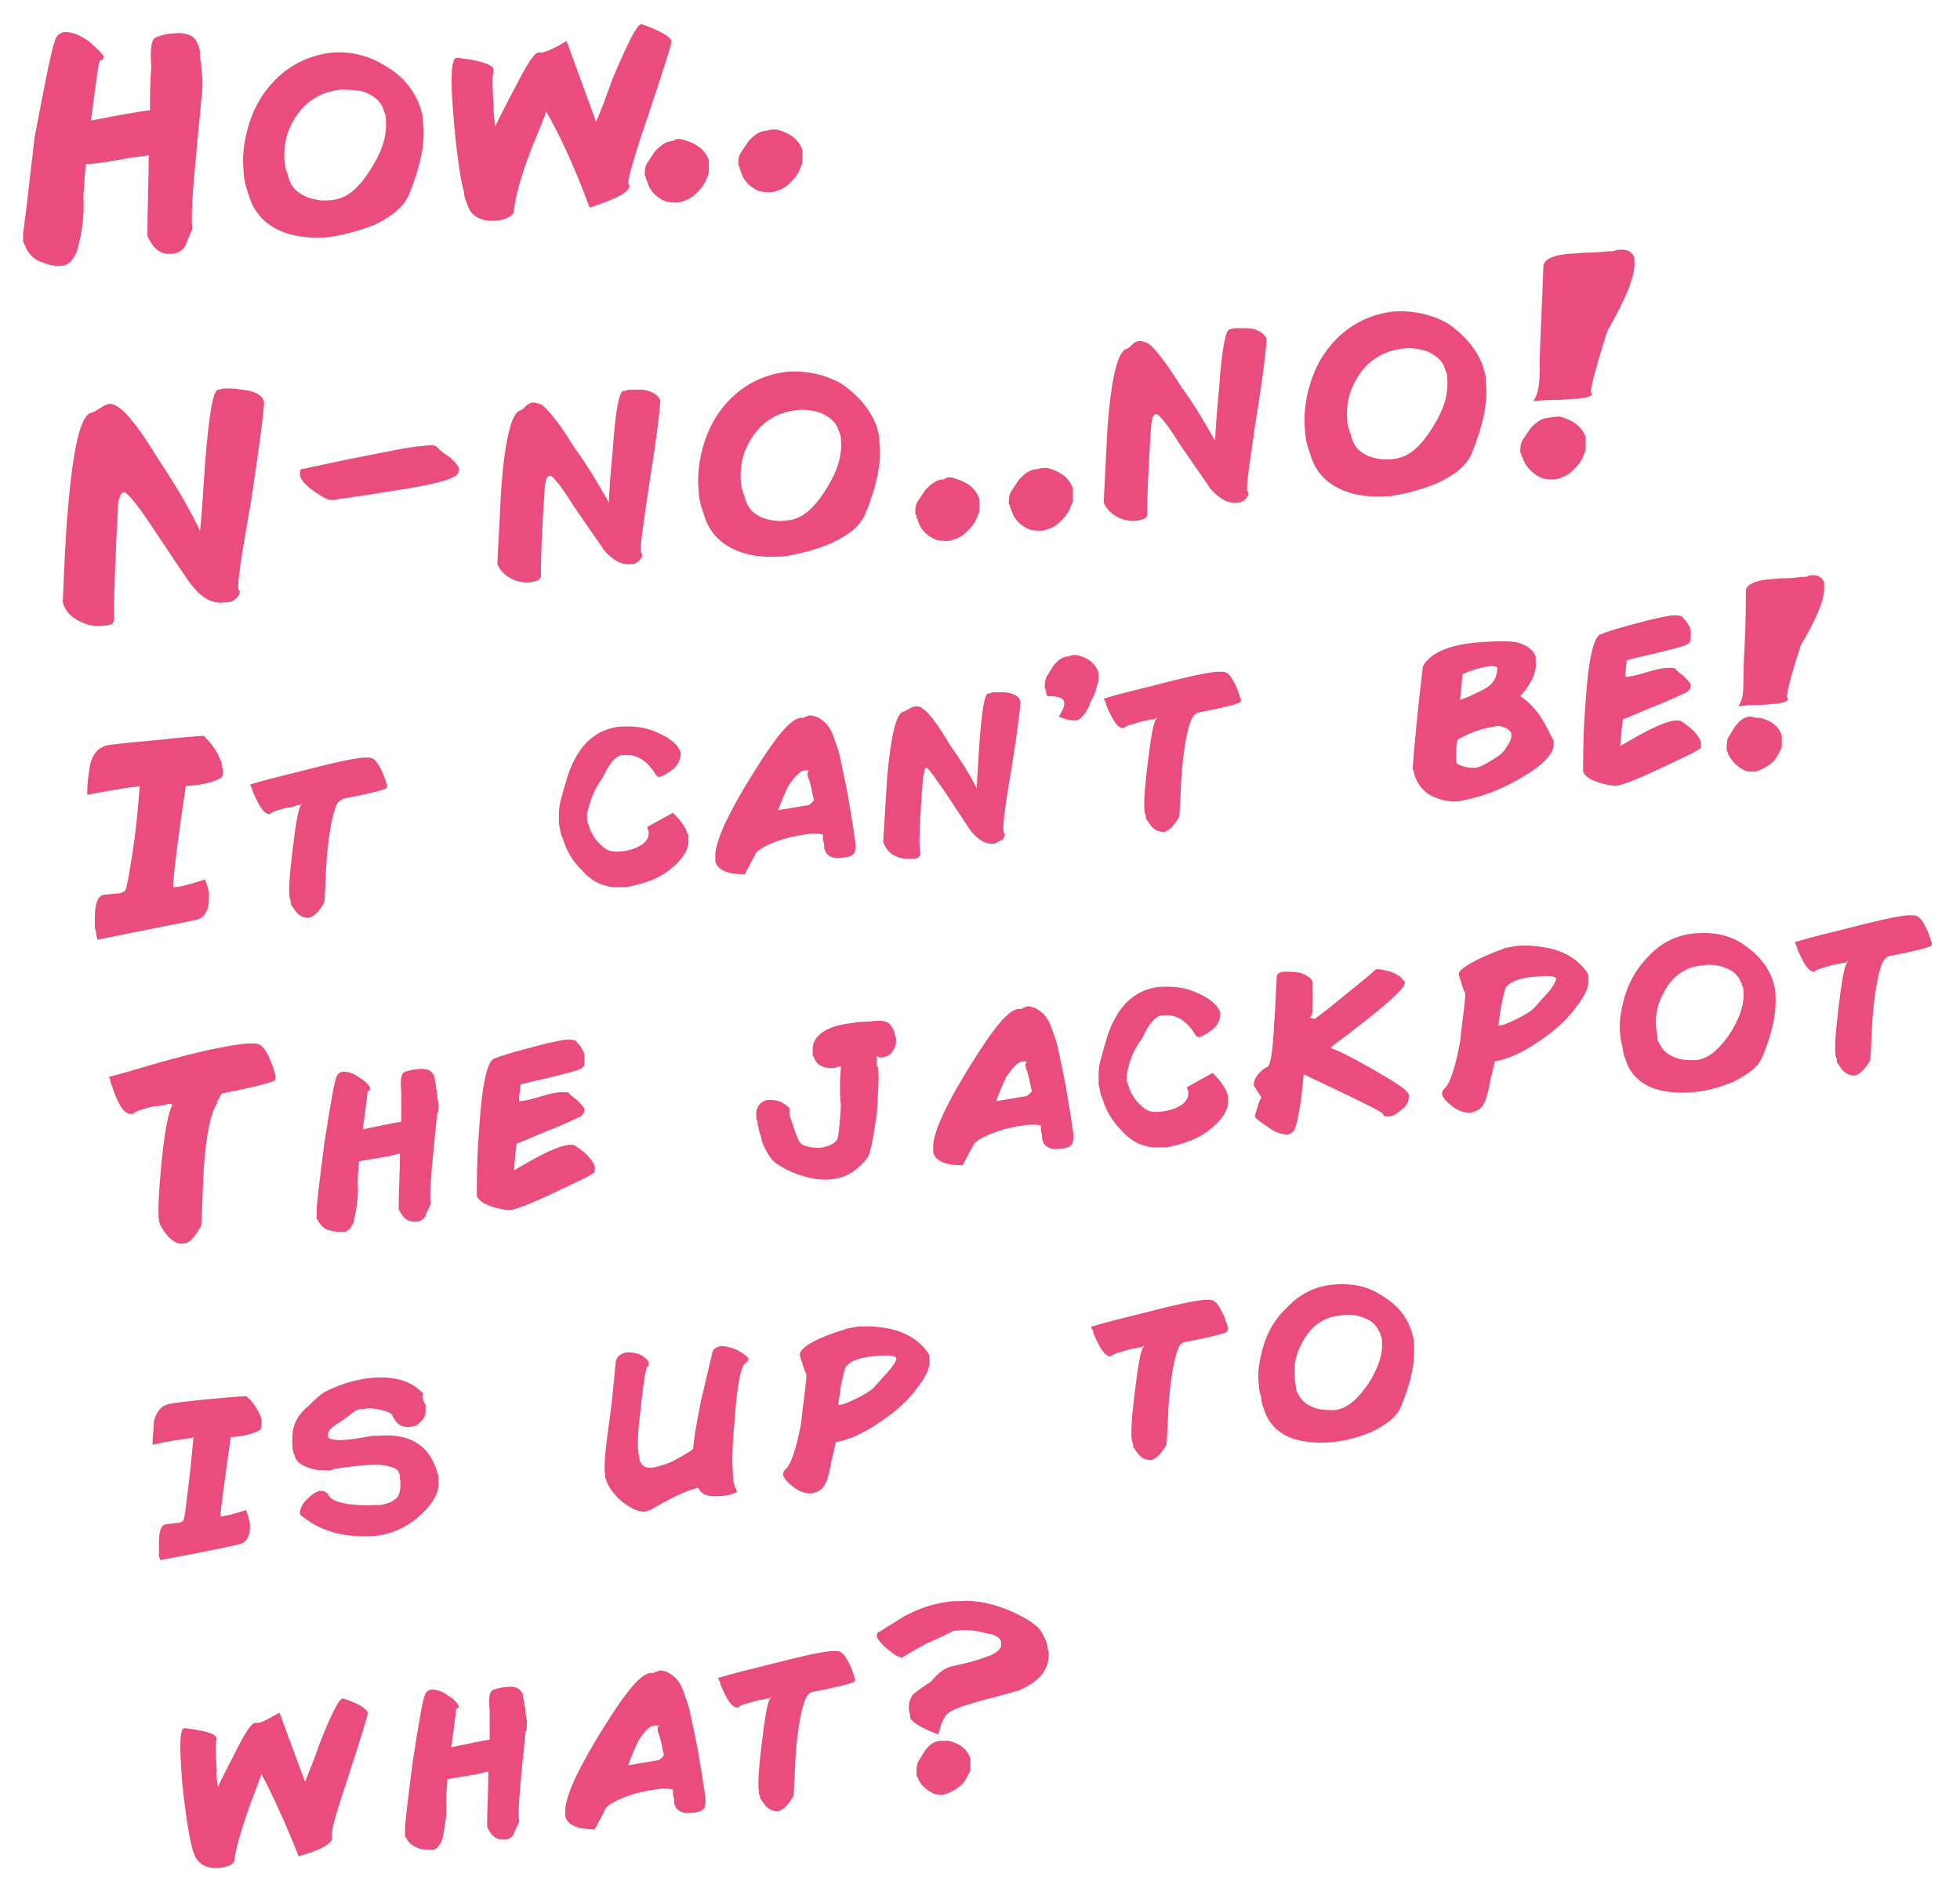 <svg xmlns="http://www.w3.org/2000/svg" viewBox="0 0 152.9 147.8">
  <style>
    .messagetext-st0{fill:#EA4D7D;}
  </style>
  <path d="M7.1 9.4c2.1-.4 3.7-.7 4.6-.8 0-1.1 0-2.2.1-3.4-.1-1.4 0-2.2.4-2.3.5-.2 1-.3 1.4-.3 1-.1 1.6.2 1.8.8 0 .1.1.1.1.2.1.3.1.5.1.8 0 .2.1.4.1.7 0 .4.1.9.1 1.4 0 .8-.1 1.2-.1 1.3-.1 1.4-.3 2.9-.4 4.3-.3 3-.4 4.9-.3 5.6v.2c-.2.4-.4.9-.5 1.2-.2.4-.5.6-1 .7h-.3c-.8 0-1.3-.5-1.7-1.4 0-2.2.1-4.3.1-6.3-.3.1-.7.1-1.4.2-1.6.3-2.8.5-3.5.5-.1.7-.1 1.5-.2 2.5.1 1.5-.1 2.9-.5 4.3-.3.7-.6 1-1 1.1-.6.1-1.1 0-1.6-.2-.7-.2-1.1-.6-1.4-1.2 0-.1 0-.1-.1-.2 0-.1-.1-.2-.1-.3v-.6c.1-.6.4-3.1.9-7.5.9-4.7 1.4-7.3 1.7-7.8.1-.2.4-.4.7-.4.5 0 1.1.2 1.8.7.7.6 1.1 1 1.2 1.2 0 .2-.1.3-.3.3-.1.1-.3 1.6-.7 4.7zm25.7-1c0 .1.1.3.1.4.1.3.1.5.1.8.2 1.5-.2 3.4-1.1 5.6-.4.9-1.2 1.6-2.6 2.3-1.2.5-2.4.8-3.6 1-1.4.1-2.6 0-3.6-.4-1.3-.5-2.2-1.4-2.6-2.6l-.3-.9c-.1-.4-.2-.8-.2-1.3-.1-.9 0-1.9.2-2.8.4-1.7 1.1-3.1 2.3-4.3 1.2-1.2 2.7-1.9 4.4-2.1 1.4-.1 2.8.2 4.1 1 1.4.8 2.3 1.9 2.8 3.3zm-8.8 7c.6.2 1.2.3 1.9.2 1.2-.1 2.2-1 3.2-2.7.8-1.3 1.1-2.5 1-3.6 0-.2 0-.3-.1-.5 0-.1-.1-.2-.1-.3-.2-.6-.7-1-1.4-1.3-.6-.2-1.3-.2-2-.2-1.6.2-2.8 1-3.6 2.4-.6 1-.8 2.1-.7 3.2 0 .3.1.6.2.9.1.2.1.4.2.6.2.6.7 1 1.4 1.3zm18.6-6.7c-.1.4-.5 1.3-1.1 2.8-.9 2.3-1.3 3.9-1.4 4.9 0 .4-.5.7-1.3.8-.9.1-1.6-.1-2.1-.7-.1-.2-.2-.4-.3-.7-.1-.2-.2-.5-.2-.8-.3-1.1-.5-2.6-.7-4.5 0-.4-.1-.8-.1-1.2-.3-3.1-.2-4.7.2-4.8 1.8.2 2.8.5 2.9.9v.2c-.1.3-.1 1.1 0 2.6 0 .7.1 1.3.1 1.7.5-1 1-2 1.6-3.1.9-1.8 1.5-2.7 1.8-2.7h.2c.3 0 1-.3 2-.9l2.3 6.3c.4-.9.8-2 1.3-3.4C49 3.3 49.7 1.9 50 1.9h.1c1.4.5 2.1.9 2.3 1.3 0 .2-.6 2.1-1.8 5.7-1.1 3.2-1.6 5-1.6 5.4 0 0 0 .1.1.1v.1c0 .5-1 1-3.1 1.7-1.3-3.5-2.5-6-3.4-7.5zm10.7 2.2c1.1.3 1.7.8 2 1.6v1l-.2.5c-.2.5-.5.8-.8 1.1-.4.4-.9.6-1.4.7-.3 0-.7 0-1-.1-.7-.3-1.2-.8-1.4-1.5 0-.1-.1-.2-.1-.2 0-.1 0-.2-.1-.3 0-.4 0-.7.2-1l.6-.9.1-.1c.4-.4.8-.7 1.3-.7.3-.2.5-.2.8-.1zm7.3-.8c1.1.3 1.7.8 2 1.6v1l-.2.5c-.2.5-.5.8-.8 1.1-.4.4-.9.6-1.4.7-.3 0-.7 0-1-.1-.7-.3-1.2-.8-1.4-1.5 0-.1-.1-.2-.1-.2 0-.1 0-.2-.1-.3 0-.4 0-.7.2-1l.6-.9.1-.1c.4-.4.8-.7 1.3-.7.3-.1.5-.1.8-.1zM18.6 46l.1.1v.1c0 .2-.1.3-.3.5-.2.2-.5.3-.9.3-.9.1-1.7-.3-2.5-1.3-.2-.2-1.2-1.7-3-4.4-1.3-2-2.1-2.9-2.3-2.9-.2 0-.3.2-.4.5-.1.2-.1.5-.1.8 0 .2-.1 1.6-.2 4.2-.1 2.3-.1 3.7-.1 4.2v.2c0 .3-.2.5-.8.5-.6.1-1.2 0-1.8-.3-.7-.3-1.2-.8-1.4-1.5v-.1c.1-2.5.2-4.9.4-7.2.4-4.8 1-7.3 1.8-7.5.1 0 .3-.1.6-.3.3-.2.5-.3.8-.4.3 0 .5.1.8.3.7.5 1.7 1.8 3.1 4.1 1.2 1.8 2.3 3.6 3.2 5.5.1-.7.2-2.4.4-5.3.3-3.7.6-5.6 1-5.7.2 0 .3-.1.5-.1.4 0 .9 0 1.4.1 1 .1 1.5.4 1.7.9v.1c0 .5-.3 3-1 7.6-.7 4-1.1 6.4-1 7zm8.7-10.2c2.6-.5 4.4-.9 5.5-1 .8-.1 1.2-.1 1.3.1.1.1.4.4.9.7.5.4.7.7.8.9v.1c0 .2-.1.5-.4.6-.5.3-2.1.7-4.8 1.1-1.8.3-3.2.5-4 .6l-.5.1h-.3c-.2 0-.6-.2-1.2-.6-.7-.5-1.1-.9-1.2-1.3v-.2c0-.1 0-.2.1-.3.1 0 1.4-.3 3.8-.8zm20.2 3.4c0-.6.1-2 .3-4.1.2-3 .5-4.5.8-4.6.1 0 .3 0 .4-.1h1.1c.8.1 1.2.4 1.4.8v.1c0 .4-.2 2.4-.8 6.1-.5 3.4-.8 5.3-.7 5.7 0 0 .1.1.1.2s-.1.3-.2.4c-.2.2-.4.3-.7.3-.7.1-1.4-.3-2.1-1.1-.1-.2-.9-1.3-2.4-3.5-1-1.6-1.6-2.3-1.8-2.3-.1 0-.2.1-.3.3 0 .2-.1.4-.1.6 0 .1-.1 1.3-.2 3.4-.1 1.9-.1 3-.1 3.4v.1c0 .3-.2.4-.7.5-.5.1-1 0-1.5-.2-.6-.3-1-.7-1.2-1.2v-.1c.1-1.9.2-3.8.3-5.8.3-3.9.8-5.9 1.5-6.1.1 0 .2-.1.4-.3.2-.2.4-.3.6-.3.2 0 .5.1.7.2.5.4 1.4 1.5 2.5 3.3 1.1 1.5 1.9 2.9 2.7 4.3zm20.9-5.9c0 .1.1.3.1.4.1.3.1.5.1.8.2 1.5-.2 3.4-1.1 5.6-.4.9-1.2 1.6-2.7 2.3-1.2.5-2.4.8-3.6 1-1.4.1-2.6 0-3.6-.4-1.3-.5-2.2-1.4-2.6-2.6l-.3-.9c-.1-.4-.2-.8-.2-1.3-.1-.9 0-1.9.2-2.8.4-1.7 1.1-3.1 2.3-4.3 1.2-1.2 2.7-1.9 4.4-2.1 1.5-.1 2.9.2 4.2.9 1.3.9 2.3 2 2.8 3.4zm-8.9 7.1c.6.2 1.2.3 1.9.2 1.2-.1 2.2-1 3.2-2.7.8-1.3 1.1-2.5 1-3.6 0-.2 0-.3-.1-.5 0-.1-.1-.2-.1-.3-.2-.6-.7-1-1.4-1.3-.6-.2-1.3-.3-1.9-.2-1.6.2-2.8 1-3.6 2.4-.6 1-.8 2.1-.7 3.2 0 .3.1.6.2.9.1.2.1.4.2.6.2.6.6 1 1.3 1.3zm14.9-3.1c1.1.3 1.7.8 2 1.6v1l-.2.5c-.2.5-.5.8-.8 1.1-.4.4-.9.6-1.4.7-.3 0-.7 0-1-.1-.7-.3-1.2-.8-1.4-1.5 0-.1-.1-.2-.1-.2 0-.1 0-.2-.1-.3 0-.4 0-.7.2-1l.6-.9.1-.1c.4-.4.8-.7 1.3-.7.3-.2.6-.2.8-.1zm7.3-.8c1.1.3 1.7.8 2 1.6v1l-.2.5c-.2.5-.5.8-.8 1.1-.4.4-.9.6-1.4.7-.3 0-.7 0-1-.1-.7-.3-1.2-.8-1.4-1.5 0-.1-.1-.2-.1-.2 0-.1 0-.2-.1-.3 0-.4 0-.7.2-1l.6-.9.1-.1c.4-.4.8-.7 1.3-.7.3-.1.5-.1.8-.1zm13.1-2.1c0-.6.1-2 .3-4.1.2-3 .5-4.5.8-4.6.1 0 .3-.1.4-.1h1.1c.8.1 1.2.4 1.4.8v.1c0 .4-.2 2.4-.8 6.1-.5 3.4-.8 5.3-.7 5.7 0 0 .1.1.1.2s-.1.3-.2.4c-.2.2-.4.3-.7.3-.7.1-1.4-.3-2.1-1.1-.1-.2-.9-1.3-2.4-3.5-1-1.6-1.6-2.3-1.8-2.3-.1 0-.2.1-.3.3 0 .2-.1.4-.1.6 0 .1-.1 1.3-.2 3.4-.1 1.9-.1 3-.1 3.4v.1c0 .3-.2.4-.7.5-.5.1-1 0-1.5-.2-.6-.3-1-.7-1.2-1.2v-.1c.1-1.9.2-3.8.3-5.8.3-3.9.8-5.9 1.5-6.1.1 0 .2-.1.4-.3.2-.2.4-.3.6-.3.2 0 .5.1.7.2.5.4 1.4 1.5 2.5 3.3 1.1 1.5 1.9 2.9 2.7 4.3zm20.9-5.8c0 .1.1.3.1.4.1.3.1.5.1.8.2 1.5-.2 3.4-1.1 5.6-.4.9-1.2 1.6-2.7 2.3-1.2.5-2.4.8-3.6 1-1.4.1-2.6 0-3.6-.4-1.3-.5-2.2-1.4-2.6-2.6l-.3-.9c-.1-.4-.2-.8-.2-1.3-.1-.9 0-1.9.2-2.8.4-1.7 1.1-3.1 2.3-4.3 1.2-1.2 2.7-1.9 4.4-2.1 1.5-.1 2.9.2 4.2.9 1.3.9 2.3 2 2.8 3.4zm-8.9 7c.6.2 1.2.3 1.9.2 1.2-.1 2.2-1 3.2-2.7.8-1.3 1.1-2.5 1-3.6 0-.2 0-.3-.1-.5 0-.1-.1-.2-.1-.3-.2-.6-.7-1-1.4-1.3-.6-.2-1.3-.3-1.9-.2-1.6.2-2.8 1-3.6 2.4-.6 1-.8 2.1-.7 3.2 0 .3.1.6.2.9.1.2.1.4.2.6.2.6.6 1 1.3 1.3zm14.9-3.1c1.1.3 1.7.8 2 1.6v1l-.2.5c-.2.5-.5.8-.8 1.1-.4.4-.9.6-1.4.7-.3 0-.7 0-1-.1-.7-.3-1.2-.8-1.5-1.5 0-.1 0-.1-.1-.2 0-.1 0-.2-.1-.3 0-.4 0-.7.2-1l.6-.9.1-.1c.4-.4.8-.7 1.3-.7.4-.1.6-.1.9-.1zm2.4-1.9l.1.1c0 .2-.3.3-1.1.4-.5 0-1.1.1-1.9.1-.3 0-.8 0-1.6.1.3-.4.5-1.1.5-2.1 0-1.9.1-3.1.1-3.5 0-.3.1-2 .2-5 .1-.5.8-.8 2-.9.3 0 .9-.1 1.8-.1.5 0 1-.1 1.4-.1.2 0 .3 0 .5-.1h.1c.7-.1 1.1.1 1.3.6v.3c.1 1-.6 2.8-2.1 5.4-.9 2.8-1.3 4.4-1.3 4.8zM10.9 61.3s-.2.1-.6.1c-.7.1-1.9.3-3.5.6 0-.8.1-1.6.2-2.2.2-1 .7-1.6 1.6-1.7.8-.1 1.7-.2 2.9-.3 1.2-.1 2.7-.3 4.4-.4.5.5 1 1.1 1.3 1.9.1.1.1.3.1.4 0 .1 0 .2.1.3v.1c0 .3 0 .5-.2.6-.5.3-1.3.5-2.4.6h-.3c-.7 4.6-1 7.3-1 7.9h.1c.4 0 1.2-.2 2.4-.6l.1.3c.1.3.2.6.2.8v.4c0 1-.4 1.6-1.2 1.7l-7.5 1.5-.1-.4c0-.2 0-.3-.1-.5v-.8c0-1.1.2-1.7.7-1.8l1-.1c.3 0 .6-.1.7-.3.1-.2.3-1.3.6-3.3.3-2 .4-3.6.5-4.8zm15.4 1.4c-.3.6-.6 1.9-.8 4.1-.1 1.2-.1 2.4-.2 3.6-.4.7-.8 1.1-1.2 1.2-.5 0-.9-.2-1.3-.9l-.1-.1v-.1c0-.1 0-.2-.1-.4-.1-.7 0-1.9.2-3.6.3-2.5.5-3.7.8-3.8h-.1l-.1.1h-.2c-.2.1-.5.2-.8.2-.7.2-1.1.3-1.2.4-.1.1-.2.1-.2.1-.4 0-.8-.6-1.3-1.8 0-.2-.1-.3-.1-.3l-.1-.2c1.3-.4 2.6-.7 3.8-1 2.3-.6 4-1 5-1.1h.5c.4 0 .7.4 1.1 1.3.1.2.1.4.2.5 0 .1 0 .2.1.3 0 .2 0 .3-.1.3-.1.1-1.2.4-3.3.8-.4.2-.5.4-.5.4zm19.5.8v.3c0 .2 0 .3.1.5 0 .1.1.2.1.3.2.6.6 1.1 1.1 1.5.3.3.8.4 1.5.3.7-.1 1.2-.3 1.6-.6.3-.3.4-.5.4-.8v-.2s-.1-.1-.1-.3l2-1.1c.5.5.9 1 1.1 1.5 0 .1 0 .1.1.2v.8c-.2.8-.8 1.5-1.8 2.2-.9.6-2 .9-3 1.1h-1.1c-.9-.1-1.7-.5-2.4-1.3-.7-.7-1.2-1.5-1.5-2.5-.1-.2-.2-.5-.2-.7-.1-.3-.1-.5-.1-.8 0-.5 0-.9.1-1.3.4-1.5.7-2.6 1.1-3.3.8-1.6 2-2.4 3.4-2.6 1.1-.1 2.2 0 3.2.5.9.4 1.5.9 1.7 1.5 0 .4-.1.9-.6 1.3-.4.3-.7.5-1 .6-.1 0-.2 0-.3-.1-.7-1.2-1.6-1.7-2.5-1.6h-.2c-.5.1-1 .7-1.5 1.8-.7.9-1 1.9-1.2 2.8zm12.3 4.7c-1.3 0-2.1-.3-2.3-1v-.6c.1-1.2 1.1-3.3 2.9-6.2 1.8-2.9 3-4.4 3.8-4.4h.1c.1 0 .2 0 .2-.1.2 0 .3-.1.3-.1.3 0 .8.1 1.3.6.2.2.5.6.7 1.3.2.5.4 1.1.5 1.7.2 1 .5 2.2.7 3.6.2 1.1.3 1.9.4 2.5.1.7 0 1-.1 1.1-.2.2-.5.3-.9.3-.5.1-.9 0-1.2-.3-.1-.1-.1-.2-.2-.4V66c0-.2-.1-.4-.1-.6v-.3c-.4-.1-.9-.1-1.4 0-.8.1-1.6.3-2.4.6-.7.3-1.1.5-1.4.8l-.9 1.7zm5-8.1h-.3c-.4 0-.8.5-1.3 1.2-.2.4-.5 1.1-.8 1.9l2.4-.4c.3-.2.4-.4.4-.4s-.1-.3-.2-.9c-.1-.3-.1-.5-.2-.7-.1-.2-.1-.4-.1-.5l.1-.2zm13.1 1.4c0-.5.1-1.7.2-3.5.2-2.6.4-3.9.7-3.9.1 0 .2 0 .3-.1h1c.7.1 1.1.3 1.2.7v.1c0 .3-.2 2.1-.7 5.2-.5 2.9-.7 4.5-.6 4.9 0 0 0 .1.1.2 0 .1-.1.3-.2.4l-.6.3c-.6.1-1.2-.2-1.8-.9-.1-.1-.8-1.2-2-3-.9-1.3-1.4-2-1.5-2-.1 0-.2.1-.2.3 0 .2-.1.3-.1.5 0 .1-.1 1.1-.2 2.9-.1 1.6-.1 2.6 0 2.9v.1c0 .2-.2.4-.6.4-.4 0-.9 0-1.3-.2-.5-.2-.8-.6-1-1.1v-.1c.1-1.7.2-3.3.3-4.9.3-3.3.7-5.1 1.3-5.2.1 0 .2-.1.4-.2s.4-.2.5-.2c.2 0 .4 0 .6.2.5.3 1.2 1.3 2.1 2.8.7 1 1.5 2.2 2.1 3.4zM84 51.1c.9.2 1.5.7 1.7 1.4v.3c0 .2 0 .4-.1.6-.1.4-.2.8-.5 1.3-.2.6-.5 1.1-.9 1.4-.1.1-.3.1-.4.1-.3 0-.8-.1-1.2-.3.3-.5.5-.9.4-1.1v-.1c-.1-.3-.6-.4-1.3-.4-.1-.2-.1-.3-.1-.3 0-.1 0-.2-.1-.3 0-.3 0-.7.2-1l.5-.8.1-.1c.3-.4.7-.6 1.1-.6.1-.1.4-.1.6-.1zm9 4.9c-.3.6-.6 1.9-.8 4.1-.1 1.2-.1 2.4-.2 3.6-.4.7-.8 1.1-1.2 1.2-.5 0-.9-.2-1.3-.9l-.1-.1v-.1c0-.1 0-.2-.1-.4-.1-.7 0-1.9.2-3.6.3-2.5.5-3.7.8-3.8h-.1l-.1.1h-.2c-.3.1-.6.1-.9.2-.7.2-1.1.3-1.2.4-.1.1-.2.1-.2.1-.4 0-.8-.6-1.3-1.8 0-.2-.1-.3-.1-.3l-.1-.2c1.3-.4 2.6-.7 3.8-1 2.3-.6 4-1 5-1.1h.5c.4 0 .7.4 1.1 1.3.1.2.1.4.2.5 0 .1 0 .2.1.3 0 .2 0 .3-.1.3-.1.1-1.2.4-3.3.8-.3.2-.4.4-.4.4zm22.4-5.9c1.4-.1 2.3-.1 2.9 0 .8.2 1.3.6 1.5 1.1v.4c.1.8-.3 1.7-1.2 2.7.3.2.7.5 1.2 1.1.5.6.9 1.4 1.3 2.2 0 0 0 .1.1.1v.2c.1.8-.7 1.7-2.4 2.7-1.5.9-3 1.5-4.5 1.8-.1 0-.3.1-.5.1-.7.1-1.4-.1-2.1-.4-.6-.3-1.1-.9-1.3-1.5 0-.1-.1-.2-.1-.3 0-.1 0-.2-.1-.3.2-2.8.5-5.5.8-8 .5-1 1.9-1.7 4.4-1.9zm-.4 9.8c.4 0 .9-.3 1.7-.8.3-.2.6-.4.8-.8.3-.4.4-.7.4-.9v-.2c-.1-.2-.3-.4-.7-.5-.2-.1-.4-.1-.7 0-.8.1-1.7.4-2.8 1-.1.5-.1.9-.1 1.3v.4c0 .1.1.2.1.2.4.2.8.3 1.3.3zm.7-6.1c.8-.4 1.1-1 1.1-1.7 0-.1-.3-.2-.8-.1-.6.1-1.3.3-1.9.6l-.2 2c.6-.2 1.2-.5 1.8-.8zm11.1-1c.3 0 .7-.1 1.1-.2 1-.3 1.7-.5 2.2-.5.4 0 .6 0 .6.1.1.1.3.3.6.5.3.3.5.5.6.7v.1c0 .2-.1.3-.3.5-.3.1-1.2.6-2.8 1.2-1.4.6-2.1.9-2.2.9 0 0-.1.7-.2 2.1 2-1.2 3.4-1.9 4.3-2 .2 0 .4 0 .5.1.3.2.6.4.9.7.3.3.5.6.6.9v.2c0 .1 0 .3-.1.3-.2.2-1.3.7-3.2 1.6-1.9.9-3 1.3-3.4 1.3h-.1c-1.4-.2-2.2-.6-2.4-1.1V60c0-1.1 0-2.9.2-5.3.2-3.2.6-4.9 1.1-5.2.5-.2 1.4-.5 2.6-.8 1.4-.4 2.4-.6 3-.7.5 0 .8 0 .9.2.3.3.5.6.6 1v.4c0 .3 0 .5-.2.6-.2.2-1.1.4-2.7.8-1.4.3-2.1.5-2.1.5s0 .3-.1.9v.4zm10.5 3.2c.9.2 1.5.7 1.7 1.4v.9l-.2.4c-.2.4-.4.7-.7.9-.4.3-.8.5-1.2.6-.3 0-.6 0-.8-.1-.6-.3-1-.7-1.3-1.3 0-.1 0-.1-.1-.2v-.3c0-.3 0-.6.2-.9l.5-.8.1-.1c.3-.4.7-.6 1.1-.6.3.1.5.1.7.1zm2.1-1.6l.1.1c0 .2-.3.3-.9.4-.4 0-1 .1-1.6.1-.2 0-.7 0-1.4.1.3-.4.4-.9.4-1.8 0-1.7.1-2.7.1-3 0-.2.1-1.7.1-4.3.1-.4.7-.7 1.7-.8.2 0 .8-.1 1.6-.1.5 0 .8-.1 1.2-.1.2 0 .3 0 .4-.1h.1c.6-.1.9.1 1.1.5v.3c.1.9-.5 2.4-1.8 4.6-.8 2.4-1.1 3.7-1.1 4.1zM16.9 86h.1c-.5.6-.9 2.3-1.1 5.1-.1 1.5-.1 3-.2 4.5-.5.9-.9 1.4-1.4 1.4-.5.1-1.1-.3-1.6-1.1 0-.1-.1-.1-.1-.2 0 0 0-.1-.1-.1 0-.1-.1-.3-.1-.4-.1-.8 0-2.4.2-4.5.3-3.1.7-4.6 1-4.6h-.1s0 .1-.1.1l-.1-.1h-.1c-.4.1-.8.2-1.2.2-.9.2-1.4.4-1.5.5-.1.1-.2.1-.3.1-.5 0-1-.7-1.5-2.3-.1-.2-.1-.3-.1-.4l-.1-.2c1.6-.4 3.1-.9 4.6-1.3 2.9-.8 5-1.2 6.2-1.3h.6c.5 0 .9.5 1.3 1.6.1.2.2.5.2.6 0 .1.1.2.1.3 0 .2 0 .3-.1.4-.1.1-1.5.5-4.1 1l-.4.7zm11.4 2.1c1.4-.3 2.4-.5 3-.6v-2.3c-.1-1 0-1.5.3-1.6.4-.1.7-.2 1-.2.7-.1 1.1.1 1.3.6v.1c0 .2.1.4.1.5 0 .2 0 .3.1.5 0 .3 0 .6.1.9 0 .5 0 .8-.1.9l-.3 3c-.2 2.1-.3 3.4-.2 3.9v.1c-.1.3-.3.6-.4.9-.1.3-.4.5-.7.5h-.2c-.5 0-.9-.3-1.2-1 0-1.5.1-2.9.1-4.3-.2 0-.4.1-.9.2-1.1.2-1.9.3-2.3.4 0 .5-.1 1-.1 1.7.1 1-.1 2-.3 3-.2.5-.4.7-.7.8-.4 0-.8 0-1.1-.1-.5-.1-.8-.4-1-.8 0 0 0-.1-.1-.1v-.7c0-.4.2-2.1.6-5.2.5-3.2.8-5 1-5.3.1-.2.3-.3.5-.3.3 0 .8.1 1.3.5.5.3.7.6.8.8 0 .1-.1.2-.2.2 0-.2-.1.9-.4 3zm12.2-2.2c.3 0 .7-.1 1.1-.2 1-.3 1.7-.5 2.2-.5.4 0 .6 0 .6.1.1.1.3.3.6.5.3.3.5.5.6.7v.1c0 .2-.1.3-.3.5-.3.1-1.2.6-2.8 1.2-1.4.6-2.1.9-2.2.9 0 0-.1.7-.2 2.1 2-1.2 3.4-1.9 4.3-2 .2 0 .4 0 .5.1.3.2.6.4.9.7.3.3.5.6.6.9v.2c0 .1 0 .3-.1.3-.2.2-1.3.7-3.2 1.6-1.9.9-3 1.3-3.4 1.3h-.1c-1.4-.2-2.2-.6-2.4-1.1v-.2c0-1.1 0-2.9.2-5.3.2-3.2.6-4.9 1.1-5.2.5-.2 1.4-.5 2.6-.8 1.4-.4 2.4-.6 3-.7.5 0 .8 0 .9.2.3.3.5.6.6 1v.4c0 .3 0 .5-.2.6-.2.2-1.1.4-2.7.8-1.4.3-2.1.5-2.1.5s0 .3-.1.9v.4zm27.9-3.5v.6c0 .1 0 .2.1.3.1.6 0 1.8-.1 3.6-.3 2-.5 3.2-.8 3.5-.8 1-1.7 1.5-2.8 1.6-.8.1-1.7-.1-2.6-.4-.5-.2-1-.4-1.4-.7-.5-.2-.9-.8-1.3-1.7-.1-.2-.1-.5-.2-.7-.1-.3-.1-.5-.2-.8 0-.2 0-.3-.1-.4v-.6c.1-.5.4-.8.9-.9.3 0 .7 0 1.1.2.3.2.5.3.6.5v-.1.4c0 .1 0 .3.1.5l.3.9c.2.6.4 1 .6 1.1.5.2 1 .3 1.6.2.5-.1.9-.3 1.1-.6.1-.1.2-1 .3-2.6-.1-1-.1-2 0-3v-.1c-.1 0-.3 0-.4.1-.9.1-1.5-.2-1.7-.8 0 0 0-.1-.1-.1v-.7c.1-1 1.2-1.7 3.1-1.9.5-.1.9-.1 1.2-.1.7-.1 1.1-.1 1.4 0 .3.1.4.3.6.6l.1.3c0 .2.1.3.1.4v.2c0 .2 0 .4-.2.7-.2.4-.6.6-1.1.6-.1-.1-.1-.1-.2-.1zm6.7 8.5c-1.3 0-2.1-.3-2.3-1v-.6c.1-1.2 1.1-3.3 2.9-6.2 1.8-2.9 3-4.4 3.8-4.4h.1c.1 0 .2 0 .2-.1.2 0 .3-.1.3-.1.3 0 .8.1 1.3.6.2.2.5.6.7 1.3.2.5.4 1.1.5 1.7.2 1 .5 2.2.7 3.6.2 1.1.3 1.9.4 2.5.1.6 0 1-.1 1.1-.2.2-.5.3-.9.3-.5.1-.9 0-1.2-.3-.1-.1-.1-.2-.2-.4v-.2c0-.2-.1-.4-.1-.6v-.3c-.4-.1-.9-.1-1.4 0-.8.1-1.6.3-2.4.6-.7.3-1.1.5-1.4.8l-.9 1.7zm5-8.1h-.3c-.4 0-.8.5-1.3 1.2-.2.4-.5 1.1-.8 1.9l2.4-.4c.3-.2.4-.4.4-.4s-.1-.3-.2-.9c-.1-.3-.1-.5-.2-.7-.1-.2-.1-.4-.1-.5l.1-.2zm7.8 1v.3c0 .2 0 .3.1.5 0 .1.1.2.1.3.2.6.6 1.1 1.1 1.5.3.3.8.4 1.5.3.7-.1 1.2-.3 1.6-.6.3-.3.4-.5.4-.8v-.2s-.1-.1-.1-.3l2-1.1c.5.5.9 1 1.1 1.5 0 .1 0 .1.1.2v.8c-.2.8-.8 1.5-1.8 2.2-.9.6-2 .9-3 1.1h-1.1c-.9-.1-1.7-.5-2.4-1.3-.7-.7-1.2-1.5-1.5-2.5-.1-.2-.2-.5-.2-.7-.1-.3-.1-.5-.1-.8 0-.5 0-.9.1-1.3.4-1.5.7-2.6 1.1-3.3.8-1.6 2-2.4 3.4-2.6 1.1-.1 2.2 0 3.2.5.9.4 1.5.9 1.7 1.5 0 .4-.1.9-.6 1.3-.4.3-.7.5-1 .6-.1 0-.2 0-.3-.1-.7-1.2-1.6-1.7-2.5-1.6h-.2c-.5.1-1 .7-1.5 1.8-.7.9-1 1.8-1.2 2.8zm16-2c.4.1 1.4.6 3 1.5 1.9 1.1 2.9 1.7 3 2.1v.2c0 .3-.1.6-.5.9-.4.4-.8.6-1.1.6-.2 0-.4 0-.4-.2-.1-.2-2.2-1.2-6.2-3.1-.2 2.4-.5 3.8-.7 4.3-.1.2-.3.3-.5.4-.4 0-1-.1-1.6-.6-.6-.4-.9-.6-1-.8V87c.2-.6.3-1.1.5-1.4-.2-.3-.4-.6-.5-.8l-.1-.1v-.1c0-.2.1-.4.2-.6.2-.3.5-.6.9-.8.2-.1.4-1.2.5-3.4.1-1 .1-2.2.2-3.6 0-.2.2-.4.6-.4.4 0 .8 0 1.3.1.5.2.8.4.9.7V79l-.2.4c.1 0 .2 0 .3.1.2-.1 1-.7 2.2-1.7 1.6-1.3 2.5-2 2.5-2.1.1 0 .1-.1.2-.1.3 0 .7.1 1.1.2.5.2.8.4 1 .7l.1.1c.1.5-1.9 2.2-5.8 5.1.1 0 .1.1.1.1zm13.4-7.8c.2-.1.5-.1.9-.2 1-.1 1.9 0 2.8.2 1.2.3 2.1.9 2.7 1.7.1.1.1.2.2.3v.3c.1.6-.2 1.3-.9 2.2-.7 1-1.7 1.9-2.9 2.7-1.3.9-2.4 1.4-3.5 1.6 0 .1-.1.5-.3 1.3-.2 1.1-.4 1.8-.5 1.9-.2.5-.6.7-1.1.8-.4 0-.9-.1-1.4-.5-.4-.3-.7-.6-.8-.9v-.1c0-.1 0-.2.1-.3.5-.4.9-1.6 1.3-3.7.1-1.2.3-2.3.4-3.5v-.2c0-.1 0-.2-.1-.3 0-.1-.1-.2-.1-.3-.1-.2-.1-.5-.2-.6 0-.1-.1-.3-.1-.4v-.1c.2-.4 1.3-1.1 3.5-1.9zm4.1 2.3c-.2-.2-.8-.2-1.8-.1-1.1.1-1.8.4-2.1.8-.1.1-.2.6-.4 1.5-.1.8-.2 1.3-.2 1.5.3 0 .8-.2 1.4-.5.6-.3 1.1-.6 1.3-.8.4-.4.7-.8 1.1-1.2.5-.6.7-1 .7-1.2zm16.9.2c0 .1.1.2.1.4.1.2.1.5.1.7.1 1.3-.2 2.9-1 4.8-.3.8-1.1 1.4-2.3 2-1 .4-2 .7-3.1.8-1.2.1-2.2 0-3.1-.3-1.1-.4-1.9-1.2-2.2-2.3-.1-.2-.2-.5-.2-.8-.1-.4-.2-.7-.2-1.1-.1-.8 0-1.6.2-2.4.3-1.4 1-2.7 2-3.7 1-1.1 2.3-1.7 3.7-1.8 1.3-.1 2.5.1 3.6.8 1.2.8 2 1.7 2.4 2.9zm-7.6 6c.5.2 1 .2 1.6.2 1-.1 1.9-.9 2.8-2.3.7-1.2 1-2.2.9-3.1 0-.2 0-.3-.1-.4 0-.1 0-.2-.1-.3-.2-.5-.6-.9-1.2-1.1-.5-.2-1.1-.3-1.7-.2-1.4.1-2.4.8-3.1 2.1-.5.9-.7 1.8-.6 2.8 0 .2.1.5.1.8 0 .2.1.3.2.5.2.4.6.8 1.2 1zm16.2-7.5c-.3.6-.6 1.9-.8 4.1-.1 1.2-.1 2.4-.2 3.6-.4.7-.8 1.1-1.2 1.2-.5 0-.9-.2-1.3-.9l-.1-.1v-.1c0-.1 0-.2-.1-.4-.1-.7 0-1.9.2-3.6.3-2.5.5-3.7.8-3.8h-.1l-.1.1h-.2c-.3.1-.6.1-.9.2-.7.2-1.1.3-1.2.4-.1.1-.2.1-.2.1-.4 0-.8-.6-1.3-1.8 0-.2-.1-.3-.1-.3l-.1-.2c1.3-.4 2.6-.7 3.8-1 2.3-.6 4-1 5-1.1h.5c.4 0 .7.4 1.1 1.3.1.2.1.4.2.5 0 .1 0 .2.1.3 0 .2 0 .3-.1.3-.1.1-1.2.4-3.3.8-.3.2-.4.4-.4.4zM15.1 112.1s-.1.1-.4.1c-.6.1-1.5.2-2.8.5 0-.7.1-1.3.1-1.8.2-.8.6-1.3 1.3-1.4.6-.1 1.4-.2 2.4-.3 1-.1 2.1-.2 3.5-.3.5.4.8.9 1.1 1.5 0 .1.1.2.1.3v.4c0 .2 0 .4-.2.5-.4.2-1 .4-2 .5H18c-.5 3.6-.8 5.7-.8 6.2.3 0 1-.2 2-.5l.1.3c.1.2.1.5.2.7v.3c0 .8-.3 1.3-1 1.4-.8.2-2.8.6-6 1.2l-.1-.3v-1.1c0-.9.2-1.4.6-1.4l.8-.1c.3 0 .4-.1.5-.2.1-.1.2-1 .4-2.7.2-1.6.3-2.9.4-3.8zm18.1-2.5v.3c0 .3 0 .6-.2.8-.3.4-.6.6-1 .6-.6.1-1.1-.2-1.4-.9-.1-.2-.4-.3-.8-.4-.5-.1-.9-.2-1.4-.1-.5 0-.8.2-1 .4-.4.3-.8.6-1.3.9-.4.3-.6.6-.5.8v.1c.1.2.6.3 1.5.2.2 0 .8-.1 2-.3h.4c2.3-.2 3.8.6 4.5 2.5.1.2.1.4.2.6v.4c.1.8-.3 1.6-1.2 2.5-1 1-2.2 1.6-3.6 1.8-2.4.2-4.3-.3-5.8-1.5-.1 0-.1-.1-.2-.2v-.1c0-.2.1-.6.5-1s.8-.7 1.1-.7c.3 0 .5.1.6.3.3.6 1.6.9 3.9.8h.2c.6-.1 1-.3 1.3-.6.2-.3.3-.8.2-1.5 0-.1 0-.3-.1-.4v-.1c-.1-.2-.5-.4-1.2-.5-.7-.1-1.5 0-2.5.1-.8.1-1.3.2-1.4.2-.1.1-.2.1-.4.1-.5 0-1 0-1.5-.2-.6-.2-1-.5-1.1-.9 0-.1-.1-.2-.1-.3-.1-.2-.1-.5-.1-.7 0-.4 0-.9.1-1.2.1-.5.4-1 .9-1.5.4-.3.7-.7 1.1-1 .3-.3.8-.5 1.5-.8.8-.3 1.6-.5 2.4-.6 1.9-.2 3.3.2 4.2 1.2-.1.5.1.7.2.9zm15.7-4.1c.3 0 .7 0 1.1.2.3.2.6.4.6.6v.1c0 .1 0 .2-.1.2-.1.1-.3 1.1-.5 3.1-.2 1.6-.3 2.8-.2 3.6 0 .2.1.4.1.6 0 .1.1.2.1.2.1.3.4.4.8.4.6-.1 1.4-.3 2.2-.8.7-.4 1.1-.6 1.1-.8v-.1c0-.4.2-1.6.6-3.6.5-2.1.8-3.4.9-3.8.1-.2.3-.3.6-.4.4 0 .8.1 1.3.3.5.3.8.5.9.7 0 .1-.1.2-.2.3-.4.2-.7 1.7-.9 4.6-.2 2-.2 3.5-.1 4.4 0 .3.1.5.1.6 0 .1 0 .1.1.2l.1.3c-.5.2-.9.3-1.3.3-.9.1-1.5-.1-1.7-.6 0 0-.1-.1-.2 0-.5.1-1.7.6-3.4 1.6-.1.1-.3.1-.5.2-.5.1-1.1-.2-1.8-.7-.6-.5-1.1-1.1-1.3-1.7 0-.1-.1-.2-.1-.3v-.2c-.1-.5 0-1.8.3-3.9.1-.7.3-2.2.5-4.5 0-.7.3-1 .9-1.1zm17-1.8c.2-.1.5-.1.9-.2 1-.1 1.9 0 2.8.2 1.2.3 2.1.9 2.7 1.7.1.1.1.2.2.3v.3c.1.6-.2 1.3-.9 2.2-.7 1-1.7 1.9-2.9 2.7-1.3.9-2.4 1.4-3.5 1.6 0 .1-.1.5-.3 1.3-.2 1.1-.4 1.8-.5 1.9-.2.5-.6.7-1.1.8-.4 0-.9-.1-1.4-.5-.4-.3-.7-.6-.8-.9v-.1c0-.1 0-.2.1-.3.5-.4.9-1.6 1.3-3.7.1-1.2.3-2.3.4-3.5v-.2c0-.1 0-.2-.1-.3 0-.1-.1-.2-.1-.3-.1-.2-.1-.5-.2-.6 0-.1-.1-.3-.1-.4v-.1c.1-.5 1.2-1.2 3.5-1.9zm4 2.2c-.2-.2-.8-.2-1.8-.1-1.1.1-1.8.4-2.1.8-.1.1-.2.6-.4 1.5-.1.8-.2 1.3-.2 1.5.3 0 .8-.2 1.4-.5.6-.3 1.1-.6 1.3-.8.4-.4.7-.8 1.1-1.2.5-.6.8-1 .7-1.2zM92 105c-.3.6-.6 1.9-.8 4.1-.1 1.2-.1 2.4-.2 3.6-.4.7-.8 1.1-1.2 1.2-.5 0-.9-.2-1.3-.9l-.1-.1v-.1c0-.1 0-.2-.1-.4-.1-.7 0-1.9.2-3.6.3-2.5.5-3.7.8-3.8h-.1l-.1.1h-.2c-.3.1-.6.1-.9.2-.7.2-1.1.3-1.2.4-.1.1-.2.1-.2.1-.4 0-.8-.6-1.3-1.8 0-.2-.1-.3-.1-.3l-.1-.2c1.3-.4 2.6-.7 3.8-1 2.3-.6 4-1 5-1.1h.5c.4 0 .7.4 1.1 1.3.1.2.1.4.2.5 0 .1 0 .2.1.3 0 .2 0 .3-.1.4-.1.1-1.2.4-3.3.8-.3.1-.4.3-.4.3zm18.1-1.2c0 .1.1.2.1.4.1.2.1.5.1.7.1 1.3-.2 2.9-1 4.8-.3.8-1.1 1.4-2.3 2-1 .4-2 .7-3.1.8-1.2.1-2.2 0-3.1-.3-1.1-.4-1.9-1.2-2.2-2.3-.1-.2-.2-.5-.2-.8-.1-.4-.2-.7-.2-1.1-.1-.8 0-1.6.2-2.4.3-1.4 1-2.7 2-3.6 1-1.1 2.3-1.7 3.7-1.8 1.3-.1 2.5.1 3.6.8 1.2.7 2 1.6 2.4 2.8zm-7.6 6c.5.2 1 .2 1.6.2 1-.1 1.9-.9 2.8-2.3.7-1.2 1-2.2.9-3.1 0-.2 0-.3-.1-.4 0-.1 0-.2-.1-.3-.2-.5-.6-.9-1.2-1.1-.5-.2-1.1-.3-1.7-.2-1.4.1-2.4.8-3.1 2.1-.5.9-.7 1.8-.6 2.8 0 .2.1.5.1.8 0 .2.1.3.2.5.2.4.6.8 1.2 1zm-82.1 28.6c-.1.3-.4 1.1-.9 2.4-.7 2-1.1 3.4-1.2 4.2 0 .4-.4.6-1.1.7-.8.1-1.4-.1-1.8-.6-.1-.1-.2-.3-.3-.6-.1-.2-.1-.4-.2-.7-.2-.9-.4-2.2-.6-3.9 0-.3-.1-.7-.1-1-.2-2.7-.2-4.1.2-4.1 1.5.2 2.4.4 2.5.8v.1c-.1.2-.1 1 0 2.2 0 .6 0 1.1.1 1.5.4-.9.9-1.8 1.3-2.6.8-1.6 1.3-2.4 1.6-2.4h.2c.3 0 .8-.3 1.7-.8l2 5.4c.3-.8.7-1.7 1.1-2.9.9-2.3 1.5-3.5 1.8-3.6h.1c1.2.4 1.8.8 1.9 1.1 0 .2-.5 1.8-1.5 4.9-.9 2.7-1.4 4.3-1.3 4.7v.2c0 .4-.8.9-2.6 1.4-1.2-3-2.2-5.1-2.9-6.4zm14.8-2.1c1.4-.3 2.4-.5 3-.6v-2.3c-.1-1 0-1.5.3-1.6.4-.1.7-.2 1-.2.7-.1 1.1.1 1.3.6v.1c0 .2.1.4.1.5 0 .2 0 .3.1.5 0 .3 0 .6.1.9 0 .5 0 .8-.1.9l-.3 3c-.2 2.1-.3 3.4-.2 3.9v.1c-.1.3-.3.6-.4.9-.1.3-.4.5-.7.5h-.2c-.5 0-.9-.3-1.2-1 0-1.5.1-2.9.1-4.3-.2 0-.4.1-.9.2-1.1.2-1.9.3-2.3.4 0 .5-.1 1-.1 1.7.1 1-.1 2-.3 3-.2.5-.4.7-.7.8-.4 0-.8 0-1.1-.1-.5-.2-.8-.4-1-.8 0 0 0-.1-.1-.1v-.7c0-.4.2-2.1.6-5.2.5-3.2.8-5 1-5.3.1-.2.3-.3.5-.3.3 0 .8.1 1.3.5.5.3.7.6.8.8 0 .1-.1.2-.2.2 0-.1-.1.9-.4 3zm11.2 6.4c-1.3 0-2.1-.3-2.3-1v-.6c.1-1.2 1.1-3.3 2.9-6.2 1.8-2.9 3-4.4 3.8-4.4h.1c.1 0 .2 0 .2-.1.2 0 .3 0 .3-.1.3 0 .8.1 1.3.6.2.2.5.6.7 1.3.2.5.4 1.1.5 1.7.2 1 .5 2.2.7 3.6.2 1.1.3 1.9.4 2.5.1.7 0 1-.1 1.1-.2.2-.5.3-.9.3-.5.1-.9 0-1.2-.3-.1-.1-.1-.2-.2-.4v-.2c0-.2-.1-.4-.1-.6v-.3c-.4-.1-.9-.1-1.4 0-.8.1-1.6.3-2.4.6-.7.3-1.1.5-1.4.8l-.9 1.7zm5-8.1h-.3c-.4 0-.8.4-1.3 1.2-.2.4-.5 1.1-.8 1.9l2.4-.4c.3-.2.4-.4.4-.4s-.1-.3-.2-.9c-.1-.3-.1-.5-.2-.7-.1-.2-.1-.4-.1-.5l.1-.2zm11.5-2.2c-.3.6-.6 1.9-.8 4.1-.1 1.2-.1 2.4-.2 3.6-.4.7-.8 1.1-1.2 1.2-.5 0-.9-.2-1.3-.9l-.1-.1v-.1c0-.1-.1-.2-.1-.4-.1-.7 0-1.9.2-3.6.3-2.5.5-3.7.8-3.8h-.1l-.1.1h-.2c-.3.1-.6.1-.9.2-.7.2-1.1.3-1.2.4-.1.1-.2.1-.2.1-.4 0-.8-.6-1.3-1.8 0-.2-.1-.3-.1-.3l-.1-.2c1.3-.4 2.6-.7 3.8-1 2.3-.6 4-1 5-1.1h.5c.4 0 .7.4 1.1 1.3.1.2.1.4.2.5 0 .1 0 .2.1.3 0 .2 0 .3-.1.3-.1.1-1.2.4-3.3.8-.3.2-.4.4-.4.4zm8.3-.2c.5-.4.9-.7 1.4-1 .6-.7 1.1-1.1 1.6-1.2.9-.2 1.8-.4 2.6-.7.6-.2 1-.4 1.2-.7.1-.1.1-.2.1-.3v-.2c-.1-.4-.5-.6-1.2-.7-.7-.2-1.5-.3-2.2-.2-.2 0-.3 0-.5.1-.1.1-.8.4-1.9.9-.9.5-1.5.8-1.7 1-.1 0-.2.1-.2.1-.3 0-.6-.2-1.1-.6-.5-.4-.8-.8-.9-1v-.1c0-.2.1-.3.2-.3.6-.4 1.3-.8 1.9-1.2 1.3-.7 2.6-1.1 3.9-1.2h.5c1.3-.1 2.6.2 4 .8 1.3.6 2.1 1.1 2.4 1.7l.3.6c0 .1.1.2.1.4s.1.3.1.5c.1 1.3-.7 2.3-2.4 3-.1 0-1 .3-3 .8-1.4.4-2.2.7-2.5 1-.3.3-.5.8-.7 1.6-1.3-.5-2-.9-2.2-1.3v-.2c-.2-.7-.1-1.1.2-1.6zm2.8 3.6c.9.2 1.5.7 1.7 1.4v.9l-.2.4c-.2.4-.4.7-.7.9-.4.3-.8.5-1.2.6-.3 0-.6 0-.8-.1-.6-.3-1-.7-1.2-1.2 0-.1-.1-.1-.1-.2v-.3c0-.3 0-.6.2-.9l.5-.8.1-.1c.3-.4.7-.6 1.1-.6h.6z" class="messagetext-st0"/>
</svg>
